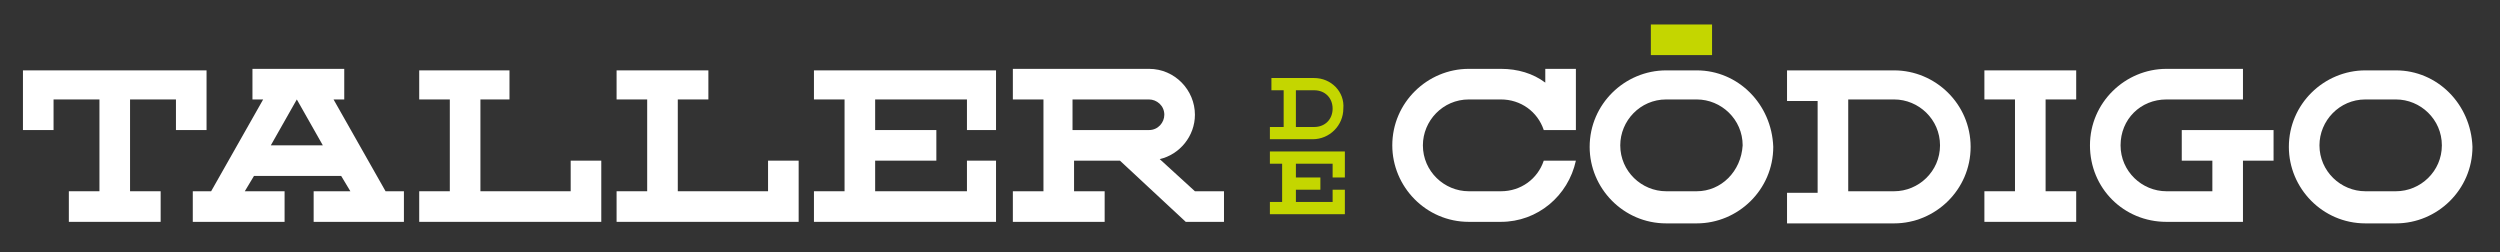 <?xml version="1.0" encoding="utf-8"?>
<!-- Generator: Adobe Illustrator 18.0.0, SVG Export Plug-In . SVG Version: 6.00 Build 0)  -->
<!DOCTYPE svg PUBLIC "-//W3C//DTD SVG 1.1//EN" "http://www.w3.org/Graphics/SVG/1.1/DTD/svg11.dtd">
<svg version="1.1" id="Layer_1" xmlns="http://www.w3.org/2000/svg" xmlns:xlink="http://www.w3.org/1999/xlink" x="0px" y="0px"
	 viewBox="0 0 163.4 16.5" enable-background="new 0 0 163.4 16.5" xml:space="preserve">
<rect x="0" y="0" width="163.4" height="16.5" fill="#333333" stroke="none"/>
<g>
	<g>
		<polygon fill="#FFFFFF" points="1.5,4.6 1.5,8.5 3.5,8.5 3.5,6.5 6.5,6.5 6.5,12.5 4.5,12.5 4.5,14.5 10.5,14.5 10.5,12.5 
			8.5,12.5 8.5,6.5 11.5,6.5 11.5,8.5 13.5,8.5 13.5,4.6 		"/>
		<polygon fill="#FFFFFF" points="65.1,8.5 65.1,4.6 65.1,4.6 53.2,4.6 53.2,6.5 55.2,6.5 55.2,12.5 53.2,12.5 53.2,14.5 65.1,14.5 
			65.1,14.5 65.1,10.5 63.2,10.5 63.2,12.5 57.2,12.5 57.2,10.5 61.2,10.5 61.2,8.5 57.2,8.5 57.2,6.5 63.2,6.5 63.2,8.5 		"/>
		<path fill="#FFFFFF" d="M78.1,12.5l-2.3-2.1c1.3-0.3,2.3-1.5,2.3-2.9c0-1.6-1.3-3-3-3c-0.3,0-8.9,0-8.9,0v2h2v6h-2v2h6v-2h-2v-2h3
			l4.3,4H80v-2H78.1z M70.1,8.5v-2h5c0.5,0,1,0.4,1,1c0,0.5-0.4,1-1,1H70.1z"/>
		<path fill="#FFFFFF" d="M26.4,14.5v-2h-1.2l-3.4-6h0.7v-2h-1.8h-0.2h-4v2h0.7l-3.4,6h-1.2v2h6v-2H16l0.6-1h5.7l0.6,1h-2.4v2H26.4z
			 M17.7,9.5l1.7-3l1.7,3H17.7z"/>
		<polygon fill="#FFFFFF" points="50.2,10.5 50.2,12.5 44.3,12.5 44.3,6.5 46.3,6.5 46.3,4.6 40.3,4.6 40.3,6.5 42.3,6.5 42.3,12.5 
			40.3,12.5 40.3,14.5 52.2,14.5 52.2,14.5 52.2,10.5 		"/>
		<polygon fill="#FFFFFF" points="37.3,10.5 37.3,12.5 31.4,12.5 31.4,6.5 33.3,6.5 33.3,4.6 27.4,4.6 27.4,6.5 29.4,6.5 29.4,12.5 
			27.4,12.5 27.4,14.5 39.3,14.5 39.3,14.5 39.3,10.5 		"/>
	</g>
	<g>
		<g>
			<path fill="#FFFFFF" d="M123.8,4.6c-0.3,0-7,0-7,0v2h2v6h-2v2c0,0,6.6,0,7,0c2.7,0,5-2.2,5-5S126.5,4.6,123.8,4.6z M123.8,12.5
				c-0.3,0-3,0-3,0v-6c0,0,2.6,0,3,0c1.6,0,3,1.3,3,3C126.8,11.2,125.4,12.5,123.8,12.5z"/>
			<polygon fill="#FFFFFF" points="135.7,12.5 133.7,12.5 133.7,6.5 135.7,6.5 135.7,4.6 129.7,4.6 129.7,6.5 131.7,6.5 131.7,12.5 
				129.7,12.5 129.7,14.5 135.7,14.5 			"/>
			<path fill="#FFFFFF" d="M110.9,4.6c-0.3,0-1.6,0-2,0c-2.7,0-5,2.2-5,5c0,2.7,2.2,5,5,5c0.3,0,1.6,0,2,0c2.7,0,5-2.2,5-5
				C115.8,6.8,113.6,4.6,110.9,4.6z M110.9,12.5c-0.3,0-1.6,0-2,0c-1.6,0-3-1.3-3-3c0-1.6,1.3-3,3-3c0.3,0,1.6,0,2,0
				c1.6,0,3,1.3,3,3C113.8,11.2,112.5,12.5,110.9,12.5z"/>
			<path fill="#FFFFFF" d="M156.6,4.6c-0.3,0-1.6,0-2,0c-2.7,0-5,2.2-5,5c0,2.7,2.2,5,5,5c0.3,0,1.6,0,2,0c2.7,0,5-2.2,5-5
				C161.5,6.8,159.3,4.6,156.6,4.6z M156.6,12.5c-0.3,0-1.6,0-2,0c-1.6,0-3-1.3-3-3c0-1.6,1.3-3,3-3c0.3,0,1.6,0,2,0
				c1.6,0,3,1.3,3,3C159.6,11.2,158.2,12.5,156.6,12.5z"/>
			<path fill="#FFFFFF" d="M96,6.5c0.3,0,1.7,0,2.1,0c1.3,0,2.4,0.8,2.8,2h0.1h2v-4h-2v0.9c-0.8-0.6-1.8-0.9-2.9-0.9
				c-0.3,0-1.7,0-2.1,0c-2.7,0-5,2.2-5,5c0,2.7,2.2,5,5,5c0.3,0,1.7,0,2.1,0c2.4,0,4.4-1.7,4.9-4h-2.1c-0.4,1.2-1.5,2-2.8,2
				c-0.3,0-1.7,0-2.1,0c-1.6,0-3-1.3-3-3C93,7.9,94.3,6.5,96,6.5z"/>
			<path fill="#FFFFFF" d="M148.6,8.5h-6v2h2v2c0,0-2.6,0-3,0c-1.6,0-3-1.3-3-3s1.3-3,3-3c0.3,0,5,0,5,0l0-2c0,0-4.6,0-5,0
				c-2.7,0-5,2.2-5,5s2.2,5,5,5c0.3,0,5,0,5,0v-4h2V8.5z"/>
		</g>
		<g>
			<rect x="107.9" y="1.6" fill="#C4D600" width="4" height="2"/>
			<g>
				<path fill="#C4D600" d="M85.9,5.1c-0.1,0-2.8,0-2.8,0v0.8h0.8v2.4H83v0.8c0,0,2.7,0,2.8,0c1.1,0,2-0.9,2-2
					C87.9,6,87,5.1,85.9,5.1z M85.9,8.3c-0.1,0-1.2,0-1.2,0V5.9c0,0,1.1,0,1.2,0c0.7,0,1.2,0.5,1.2,1.2C87.1,7.8,86.6,8.3,85.9,8.3z
					"/>
				<polygon fill="#C4D600" points="87.9,11.6 87.9,9.9 87.9,9.9 83,9.9 83,10.7 83.8,10.7 83.8,13.2 83,13.2 83,14 87.9,14 
					87.9,14 87.9,12.4 87.1,12.4 87.1,13.2 84.7,13.2 84.7,12.4 86.3,12.4 86.3,11.6 84.7,11.6 84.7,10.7 87.1,10.7 87.1,11.6 				
					"/>
			</g>
		</g>
	</g>
</g>
</svg>
